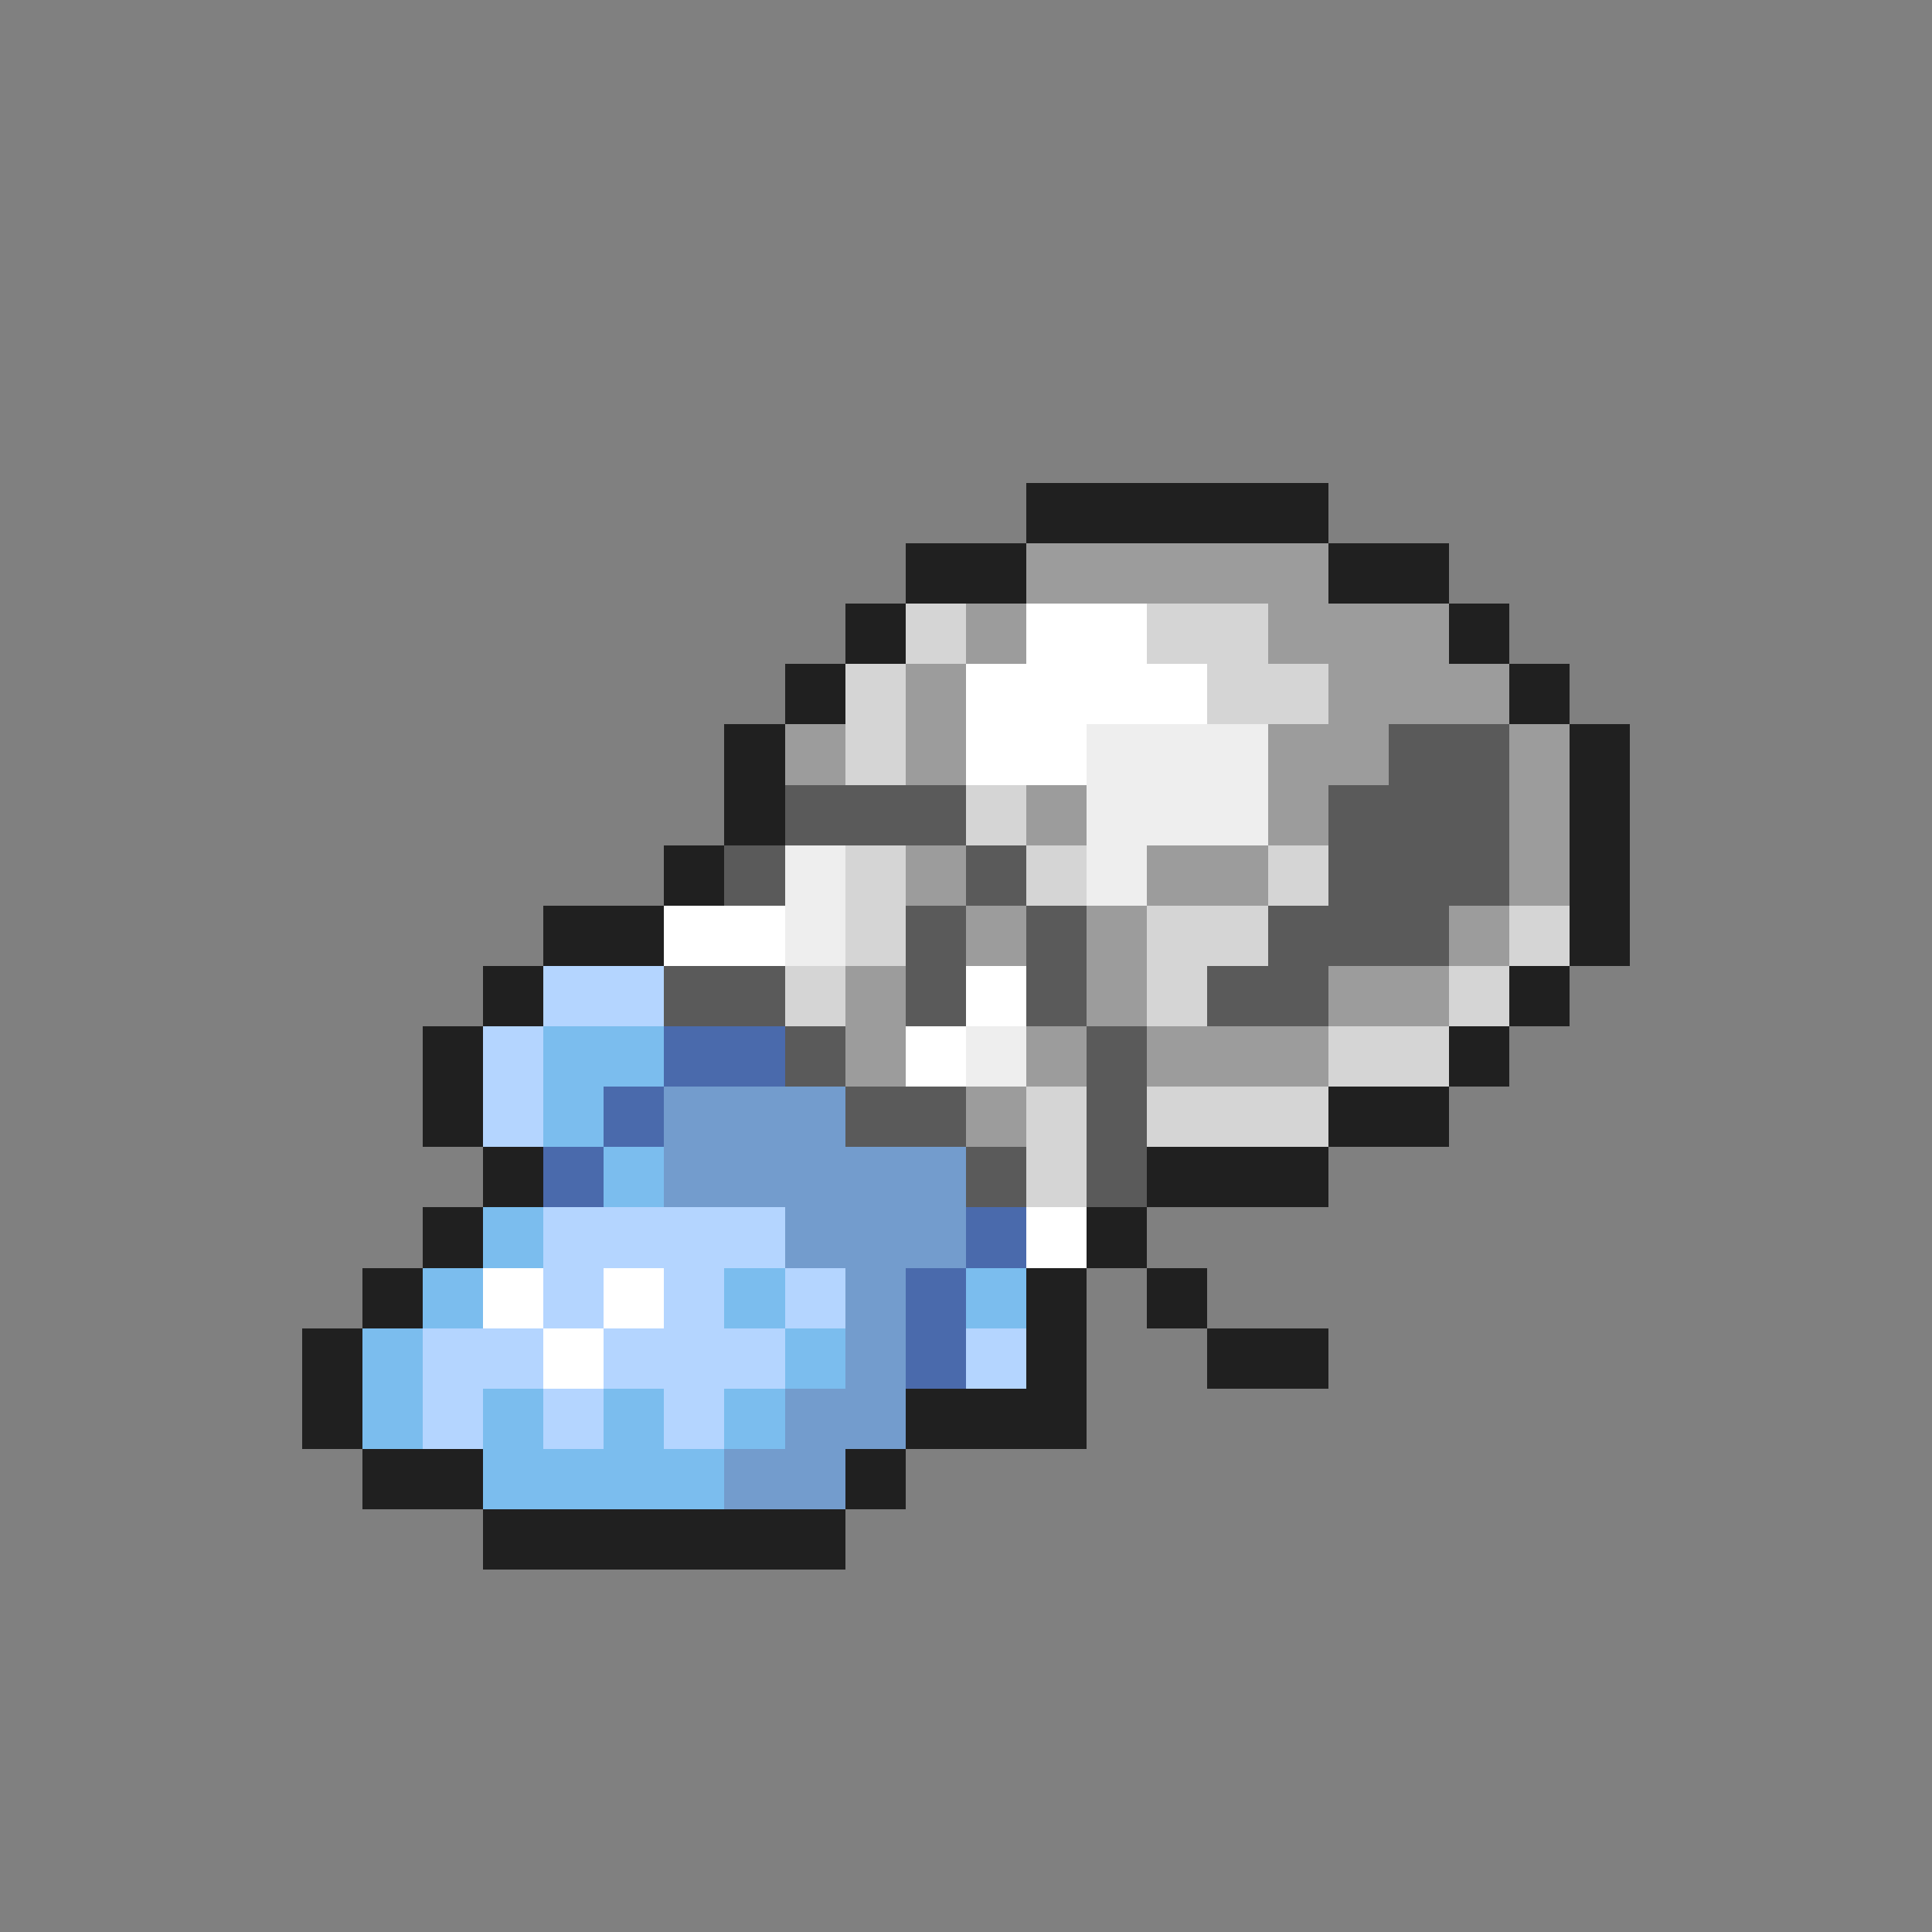 <svg xmlns="http://www.w3.org/2000/svg" viewBox="0 -0.5 32 32" shape-rendering="crispEdges">
<rect x="0" y="-0.5" width="32" height="32" fill="#808080" stroke="none"/>
<path stroke="#202020" d="M17 8h5M15 9h2M22 9h2M14 10h1M24 10h1M13 11h1M25 11h1M12 12h1M26 12h1M12 13h1M26 13h1M11 14h1M26 14h1M9 15h2M26 15h1M8 16h1M25 16h1M7 17h1M24 17h1M7 18h1M22 18h2M8 19h1M19 19h3M7 20h1M18 20h1M6 21h1M17 21h1M19 21h1M5 22h1M17 22h1M20 22h2M5 23h1M15 23h3M6 24h2M14 24h1M8 25h6" />
<path stroke="#9c9c9c" d="M17 9h5M16 10h1M21 10h3M15 11h1M22 11h3M13 12h1M15 12h1M21 12h2M25 12h1M17 13h1M21 13h1M25 13h1M15 14h1M19 14h2M25 14h1M16 15h1M18 15h1M24 15h1M14 16h1M18 16h1M22 16h2M14 17h1M17 17h1M19 17h3M16 18h1" />
<path stroke="#d5d5d5" d="M15 10h1M19 10h2M14 11h1M20 11h2M14 12h1M16 13h1M14 14h1M17 14h1M21 14h1M14 15h1M19 15h2M25 15h1M13 16h1M19 16h1M24 16h1M22 17h2M17 18h1M19 18h3M17 19h1" />
<path stroke="#ffffff" d="M17 10h2M16 11h4M16 12h2M11 15h2M16 16h1M15 17h1M17 20h1M8 21h1M10 21h1M9 22h1" />
<path stroke="#eeeeee" d="M18 12h3M18 13h3M13 14h1M18 14h1M13 15h1M16 17h1" />
<path stroke="#5a5a5a" d="M23 12h2M13 13h3M22 13h3M12 14h1M16 14h1M22 14h3M15 15h1M17 15h1M21 15h3M11 16h2M15 16h1M17 16h1M20 16h2M13 17h1M18 17h1M14 18h2M18 18h1M16 19h1M18 19h1" />
<path stroke="#b4d5ff" d="M9 16h2M8 17h1M8 18h1M9 20h4M9 21h1M11 21h1M13 21h1M7 22h2M10 22h3M16 22h1M7 23h1M9 23h1M11 23h1" />
<path stroke="#7bbdee" d="M9 17h2M9 18h1M10 19h1M8 20h1M7 21h1M12 21h1M16 21h1M6 22h1M13 22h1M6 23h1M8 23h1M10 23h1M12 23h1M8 24h4" />
<path stroke="#4a6aac" d="M11 17h2M10 18h1M9 19h1M16 20h1M15 21h1M15 22h1" />
<path stroke="#739ccd" d="M11 18h3M11 19h5M13 20h3M14 21h1M14 22h1M13 23h2M12 24h2" />
</svg>